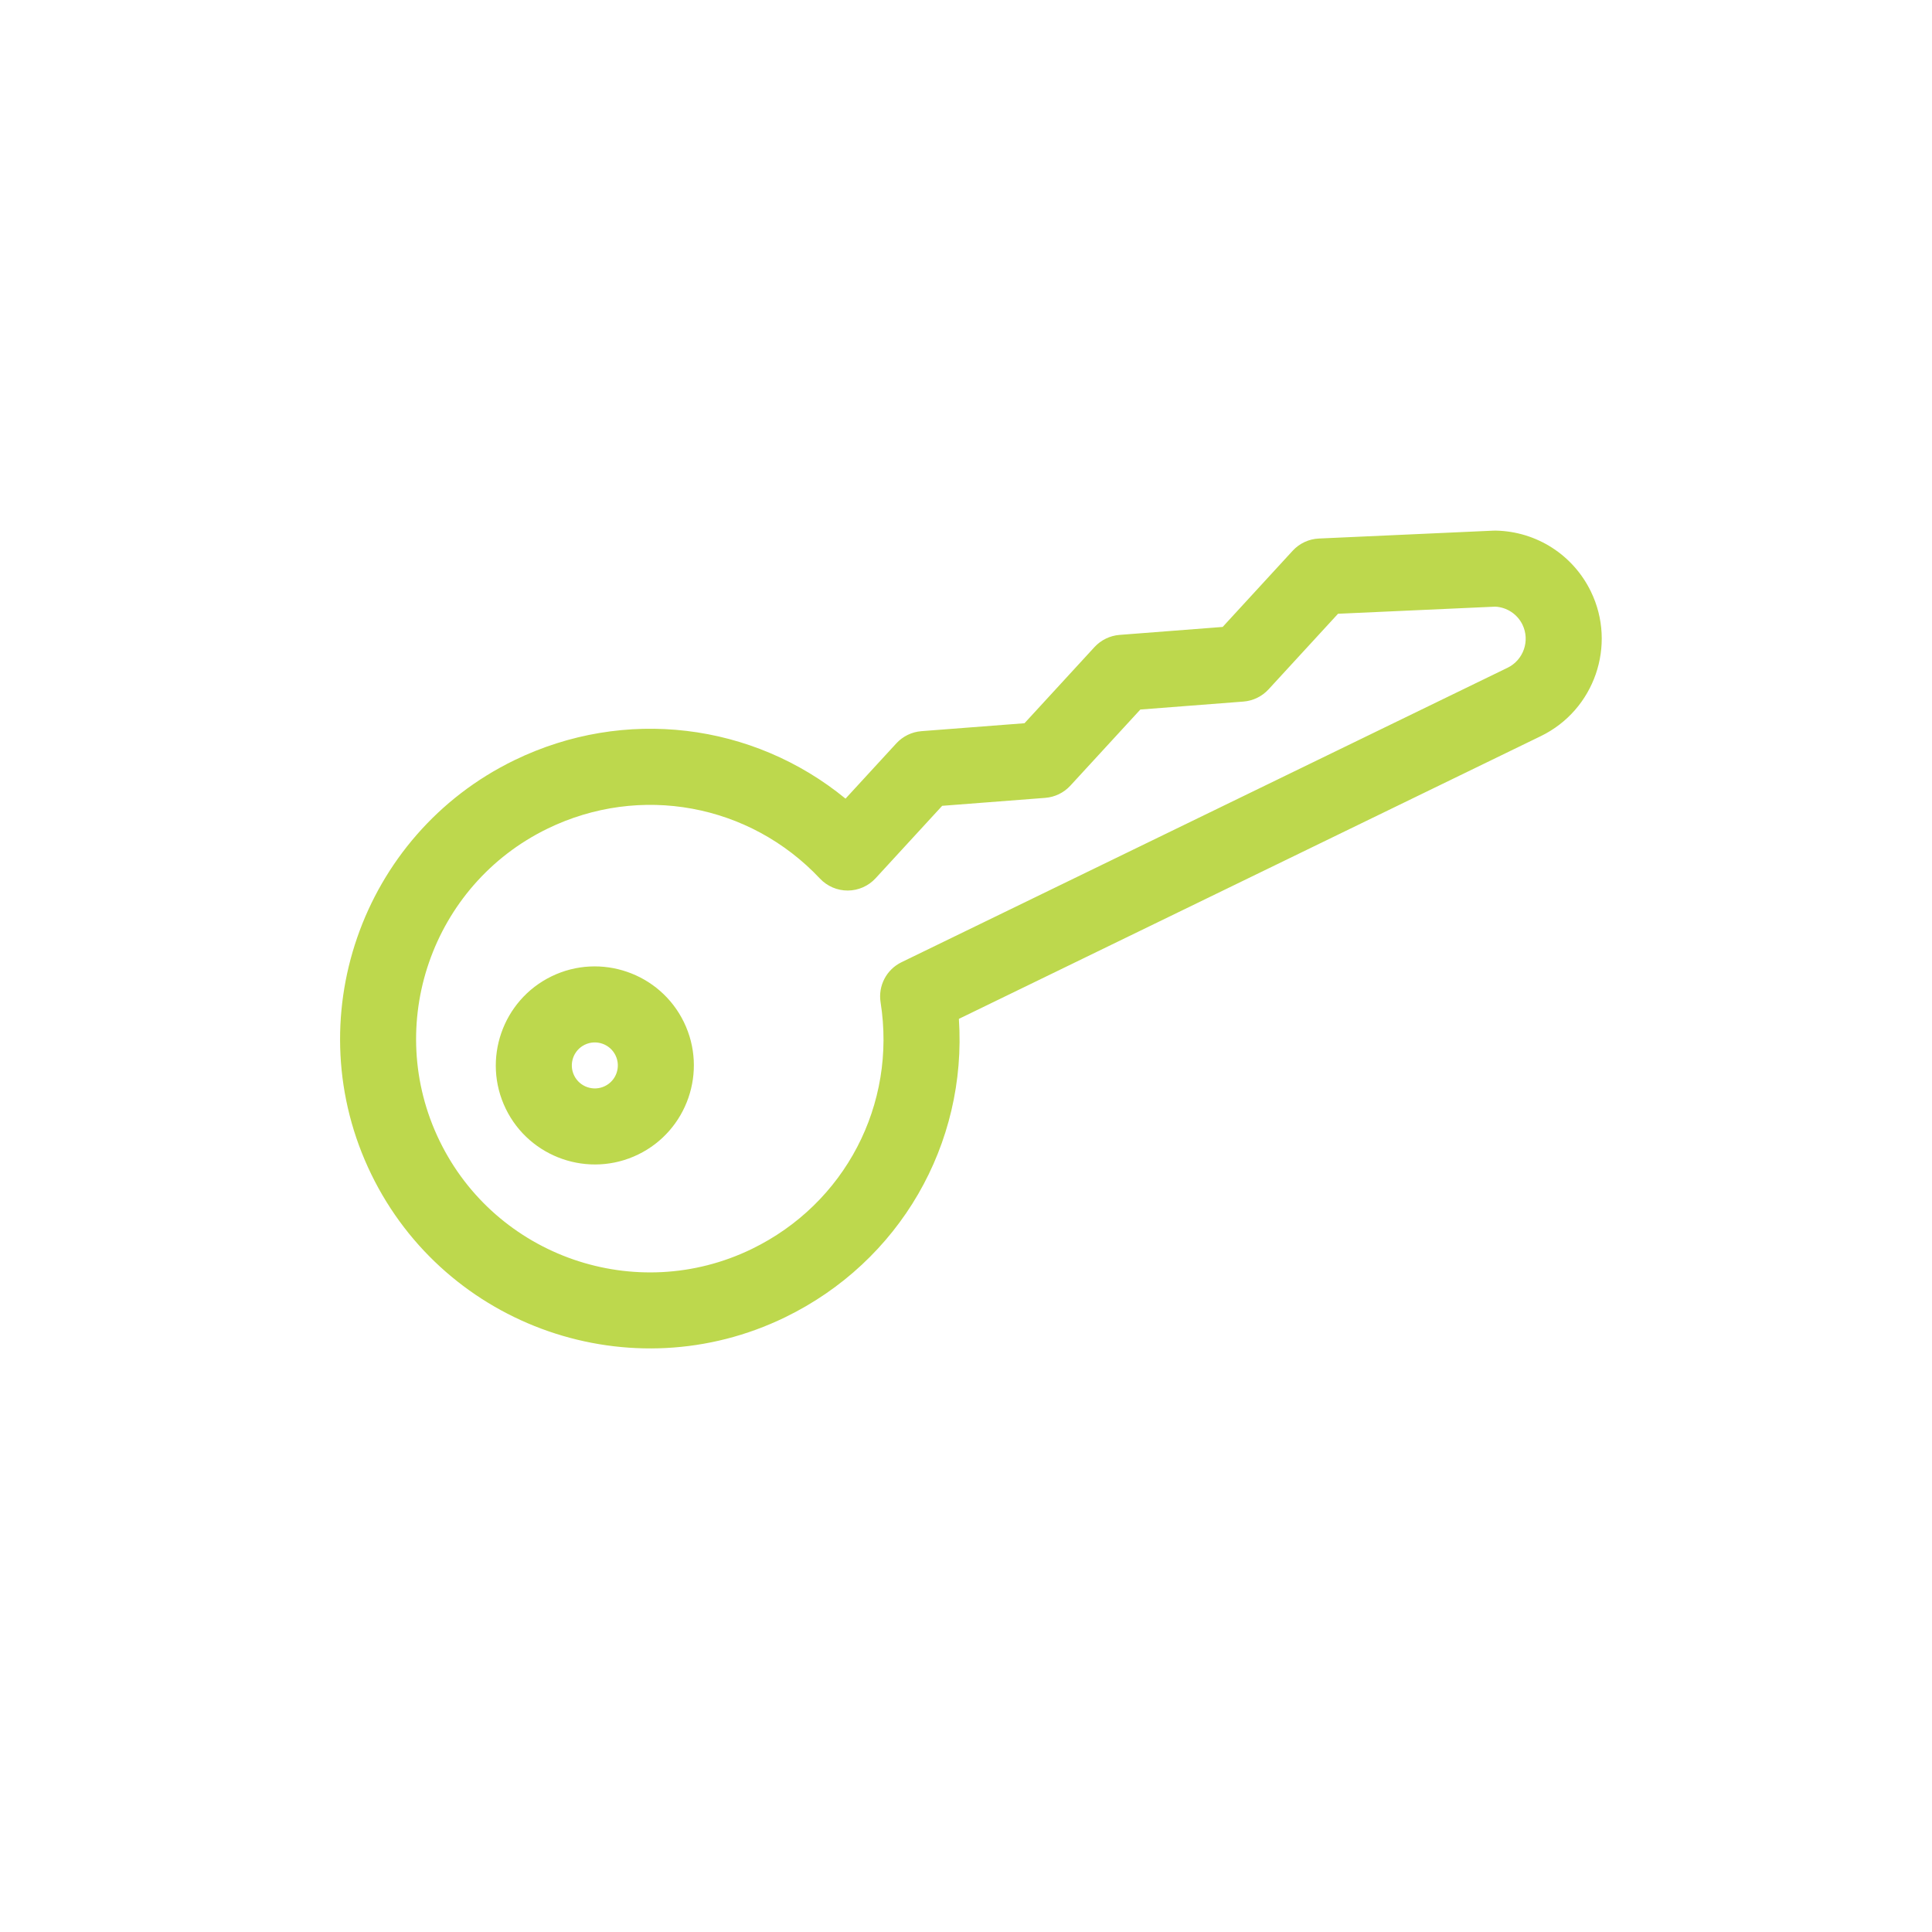 <?xml version="1.0" encoding="utf-8"?>
<!-- Generator: Adobe Illustrator 15.0.0, SVG Export Plug-In . SVG Version: 6.00 Build 0)  -->
<!DOCTYPE svg PUBLIC "-//W3C//DTD SVG 1.1//EN" "http://www.w3.org/Graphics/SVG/1.1/DTD/svg11.dtd">
<svg fill="#BDD84D" version="1.1" id="Layer_1" xmlns="http://www.w3.org/2000/svg" xmlns:xlink="http://www.w3.org/1999/xlink" x="0px" y="0px"
	 width="100px" height="100px" viewBox="0 0 100 100" enable-background="new 0 0 100 100" xml:space="preserve">
<g>
	<path d="M77.426,27.464c-0.043,0-0.088-0.001-0.131,0.002l-9.029,0.408c-0.52,0.023-1.008,0.252-1.359,0.634l-3.622,3.942
		l-5.337,0.412c-0.496,0.039-0.96,0.264-1.297,0.63l-3.623,3.942l-5.337,0.411c-0.496,0.039-0.959,0.264-1.296,0.63l-2.631,2.862
		c-4.792-3.926-11.435-4.76-17.139-1.989c-7.949,3.863-11.275,13.473-7.412,21.423s13.473,11.275,21.423,7.412
		c5.943-2.887,9.428-8.969,8.996-15.447l30.122-14.635c2.777-1.35,3.939-4.708,2.59-7.485C81.42,28.718,79.535,27.51,77.426,27.464z
		 M78.033,34.562L46.662,49.804c-0.779,0.378-1.219,1.222-1.083,2.077c0.836,5.291-1.841,10.42-6.663,12.764
		c-5.998,2.914-13.249,0.404-16.164-5.594c-2.914-5.998-0.406-13.249,5.593-16.163c4.787-2.326,10.451-1.286,14.094,2.586
		c0.375,0.398,0.898,0.623,1.445,0.62s1.068-0.234,1.437-0.636l3.446-3.749l5.337-0.412c0.496-0.039,0.96-0.264,1.297-0.631
		l3.623-3.941l5.336-0.412c0.497-0.039,0.961-0.264,1.298-0.63l3.598-3.915l8.14-0.368c0.605,0.033,1.142,0.388,1.408,0.935
		C79.203,33.162,78.857,34.16,78.033,34.562z"/>
	<path d="M28.548,50.535c-2.542,1.236-3.606,4.309-2.371,6.852s4.309,3.606,6.852,2.371s3.606-4.309,2.37-6.852
		C34.164,50.364,31.091,49.3,28.548,50.535L28.548,50.535z M31.309,56.217c-0.59,0.287-1.305,0.041-1.592-0.55
		s-0.04-1.306,0.551-1.592c0.59-0.286,1.305-0.04,1.591,0.551C32.147,55.217,31.9,55.931,31.309,56.217z"/>
</g>
</svg>
